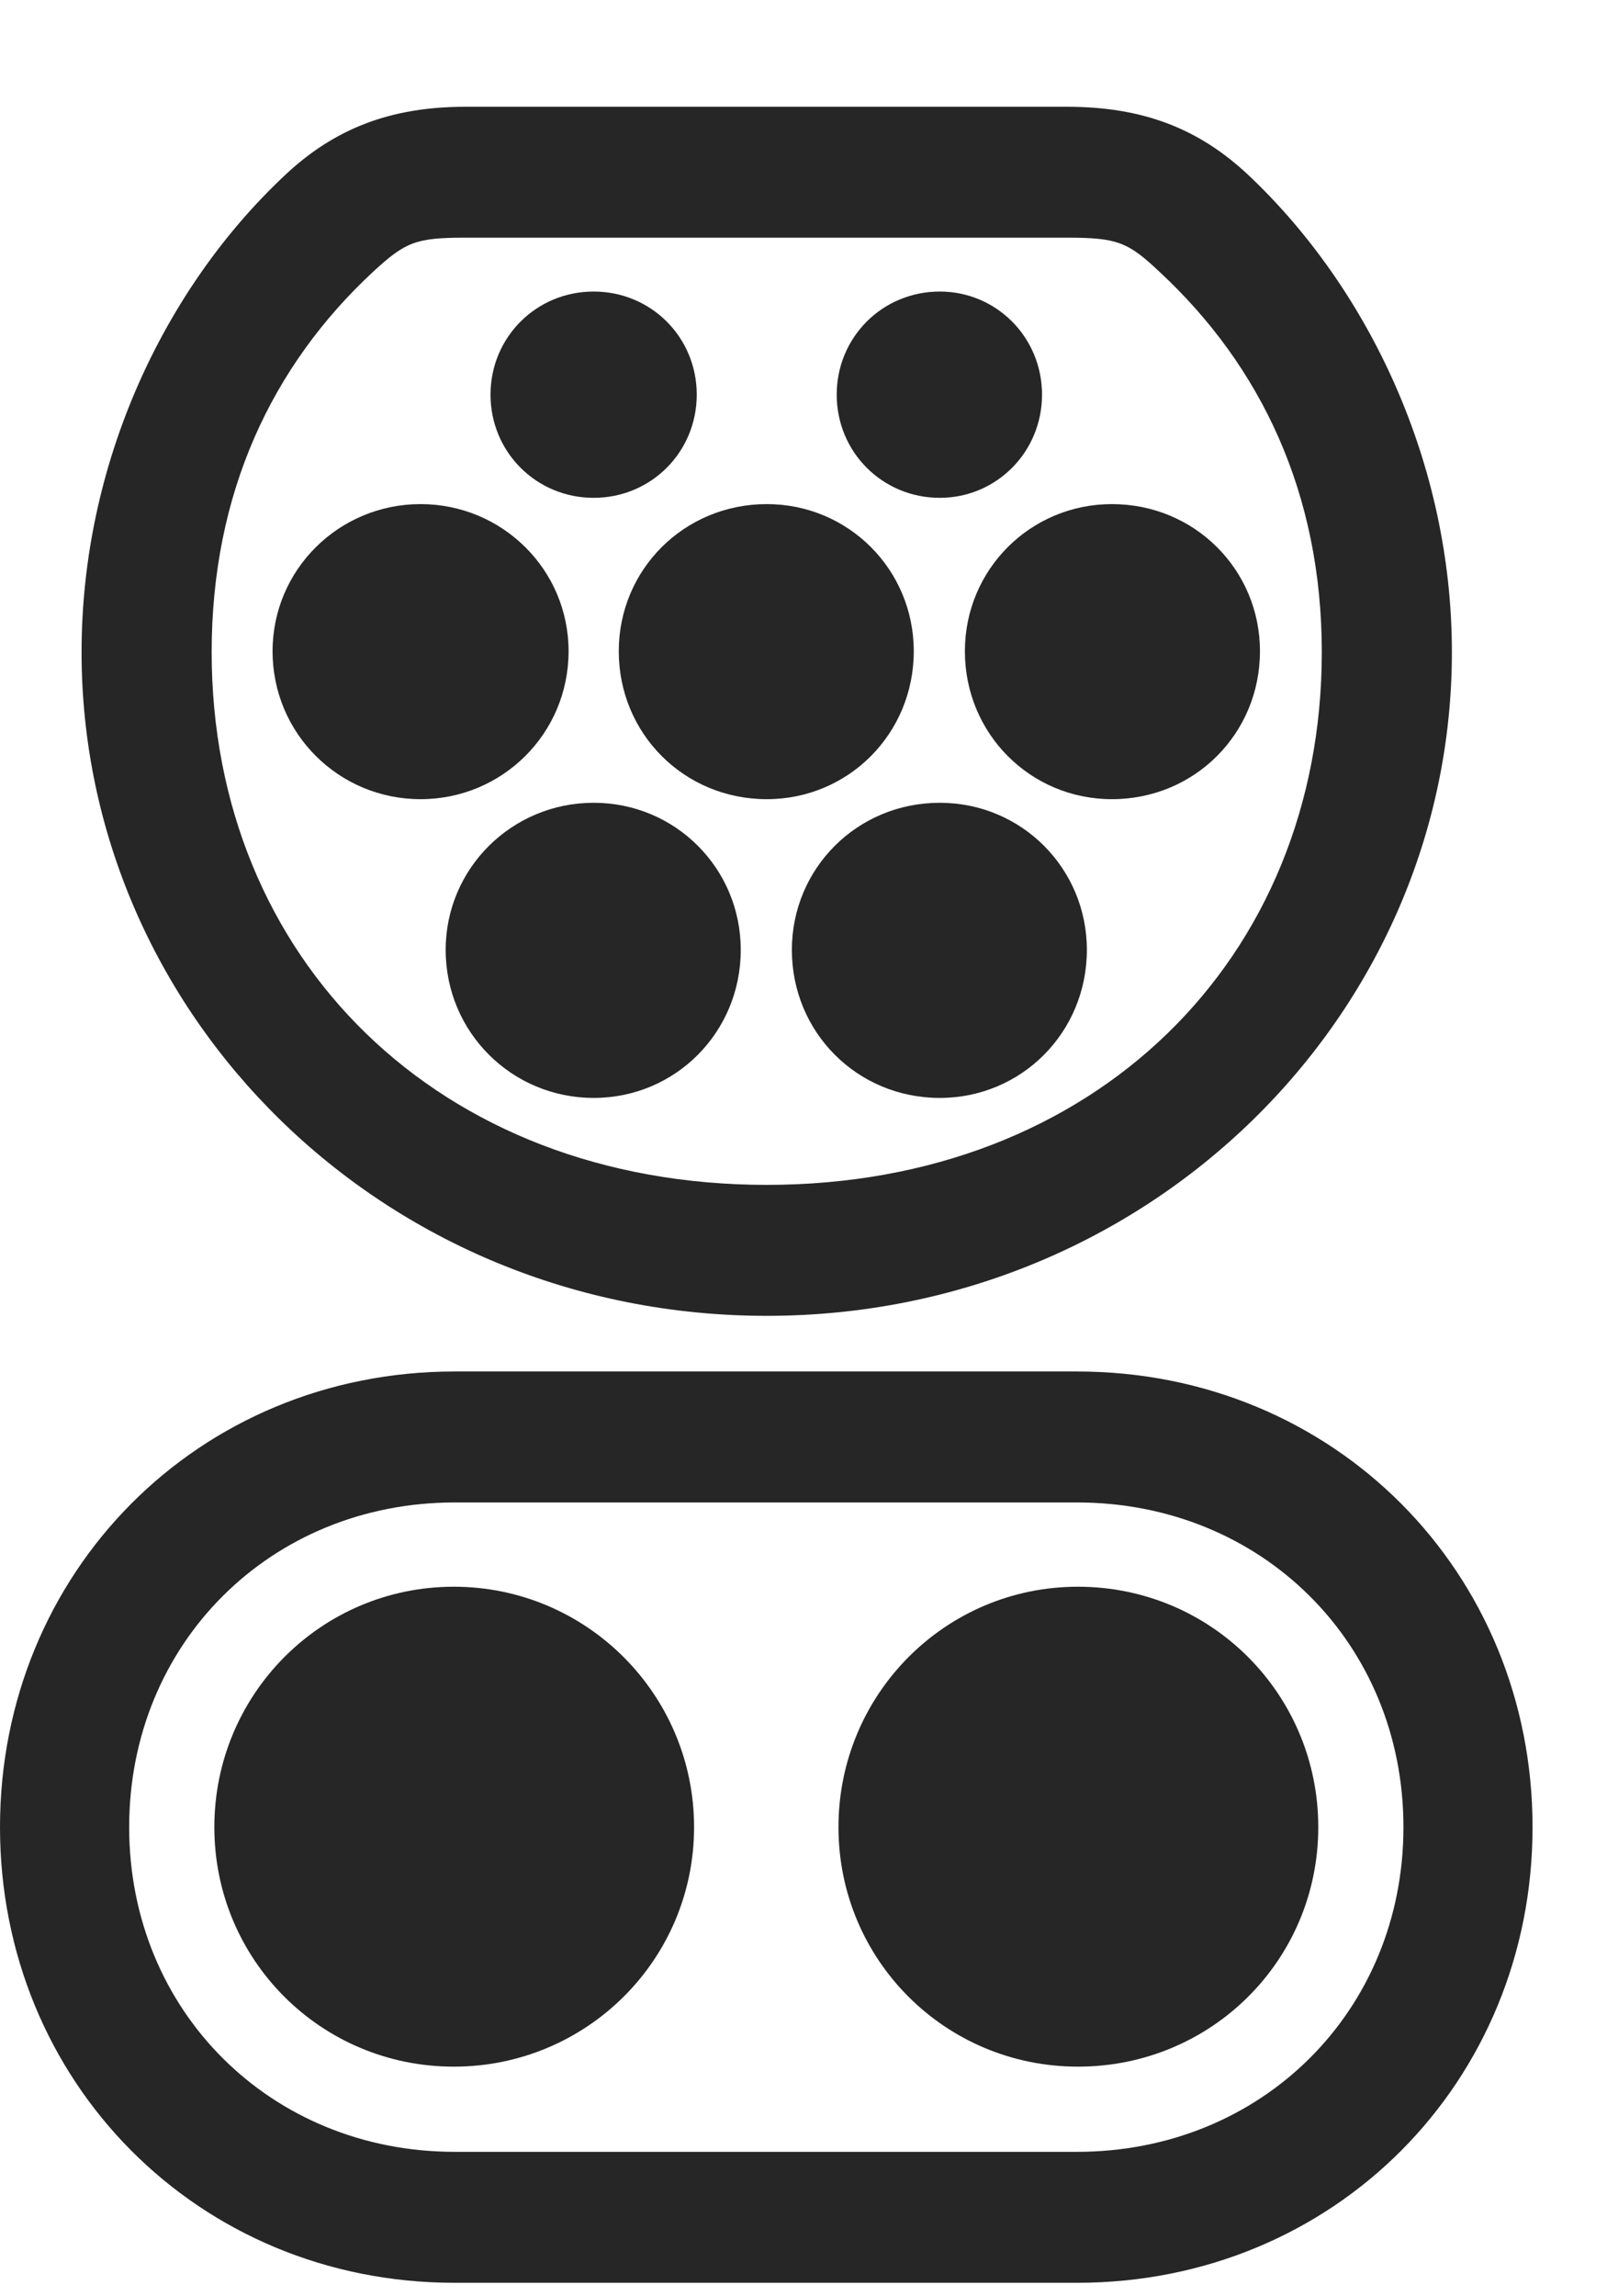 <svg width="21" height="30" viewBox="0 0 21 30" fill="none" xmlns="http://www.w3.org/2000/svg">
<g id="ev.plug.dc.ccs2" clip-path="url(#clip0_2124_13664)">
<g id="Group">
<path id="Vector" d="M10.02 17.191C15.023 17.191 18.973 13.254 18.973 8.52C18.973 6.047 17.883 3.773 16.324 2.297C15.668 1.676 14.93 1.395 13.945 1.395H6.082C5.109 1.395 4.371 1.676 3.715 2.297C2.145 3.773 1.066 6.047 1.066 8.52C1.066 13.254 5.004 17.191 10.02 17.191ZM10.02 15.48C5.73 15.48 2.766 12.527 2.766 8.52C2.766 6.445 3.551 4.781 4.875 3.551C5.297 3.164 5.426 3.105 6.082 3.105H13.945C14.602 3.105 14.742 3.164 15.152 3.551C16.477 4.781 17.273 6.445 17.273 8.52C17.273 12.527 14.309 15.48 10.02 15.48ZM5.941 29.824H14.074C17.438 29.824 20.027 27.199 20.027 23.871C20.027 20.543 17.438 17.918 14.074 17.918H5.941C2.59 17.918 0 20.543 0 23.871C0 27.199 2.59 29.824 5.941 29.824ZM5.941 28.113C3.539 28.113 1.688 26.273 1.688 23.871C1.688 21.469 3.539 19.629 5.941 19.629H14.074C16.488 19.629 18.34 21.469 18.34 23.871C18.34 26.273 16.488 28.113 14.074 28.113H5.941Z" fill="black" fill-opacity="0.85"/>
<path id="Vector_2" d="M7.758 6.504C8.508 6.504 9.105 5.906 9.105 5.156C9.105 4.406 8.508 3.809 7.758 3.809C7.008 3.809 6.41 4.406 6.41 5.156C6.41 5.906 7.008 6.504 7.758 6.504ZM12.281 6.504C13.02 6.504 13.617 5.906 13.617 5.156C13.617 4.406 13.02 3.809 12.281 3.809C11.531 3.809 10.934 4.406 10.934 5.156C10.934 5.906 11.531 6.504 12.281 6.504ZM5.496 10.441C6.562 10.441 7.43 9.586 7.43 8.508C7.43 7.441 6.562 6.586 5.496 6.586C4.43 6.586 3.562 7.441 3.562 8.508C3.562 9.586 4.43 10.441 5.496 10.441ZM10.02 10.441C11.086 10.441 11.941 9.586 11.941 8.508C11.941 7.441 11.086 6.586 10.02 6.586C8.941 6.586 8.086 7.441 8.086 8.508C8.086 9.586 8.941 10.441 10.02 10.441ZM14.531 10.441C15.609 10.441 16.465 9.586 16.465 8.508C16.465 7.441 15.609 6.586 14.531 6.586C13.465 6.586 12.609 7.441 12.609 8.508C12.609 9.586 13.465 10.441 14.531 10.441ZM7.758 14.344C8.824 14.344 9.68 13.488 9.68 12.41C9.68 11.344 8.824 10.488 7.758 10.488C6.691 10.488 5.824 11.344 5.824 12.41C5.824 13.488 6.691 14.344 7.758 14.344ZM12.281 14.344C13.348 14.344 14.203 13.488 14.203 12.41C14.203 11.344 13.348 10.488 12.281 10.488C11.203 10.488 10.348 11.344 10.348 12.41C10.348 13.488 11.203 14.344 12.281 14.344ZM5.93 27C7.664 27 9.07 25.605 9.07 23.871C9.07 22.137 7.664 20.73 5.93 20.73C4.195 20.73 2.801 22.137 2.801 23.871C2.801 25.605 4.195 27 5.93 27ZM14.086 27C15.832 27 17.227 25.605 17.227 23.871C17.227 22.137 15.832 20.73 14.086 20.73C12.352 20.73 10.957 22.137 10.957 23.871C10.957 25.605 12.352 27 14.086 27Z" fill="black" fill-opacity="0.85"/>
</g>
</g>
<defs>
<clipPath id="clip0_2124_13664">
<rect width="20.027" height="29.824" fill="white"/>
</clipPath>
</defs>
</svg>
